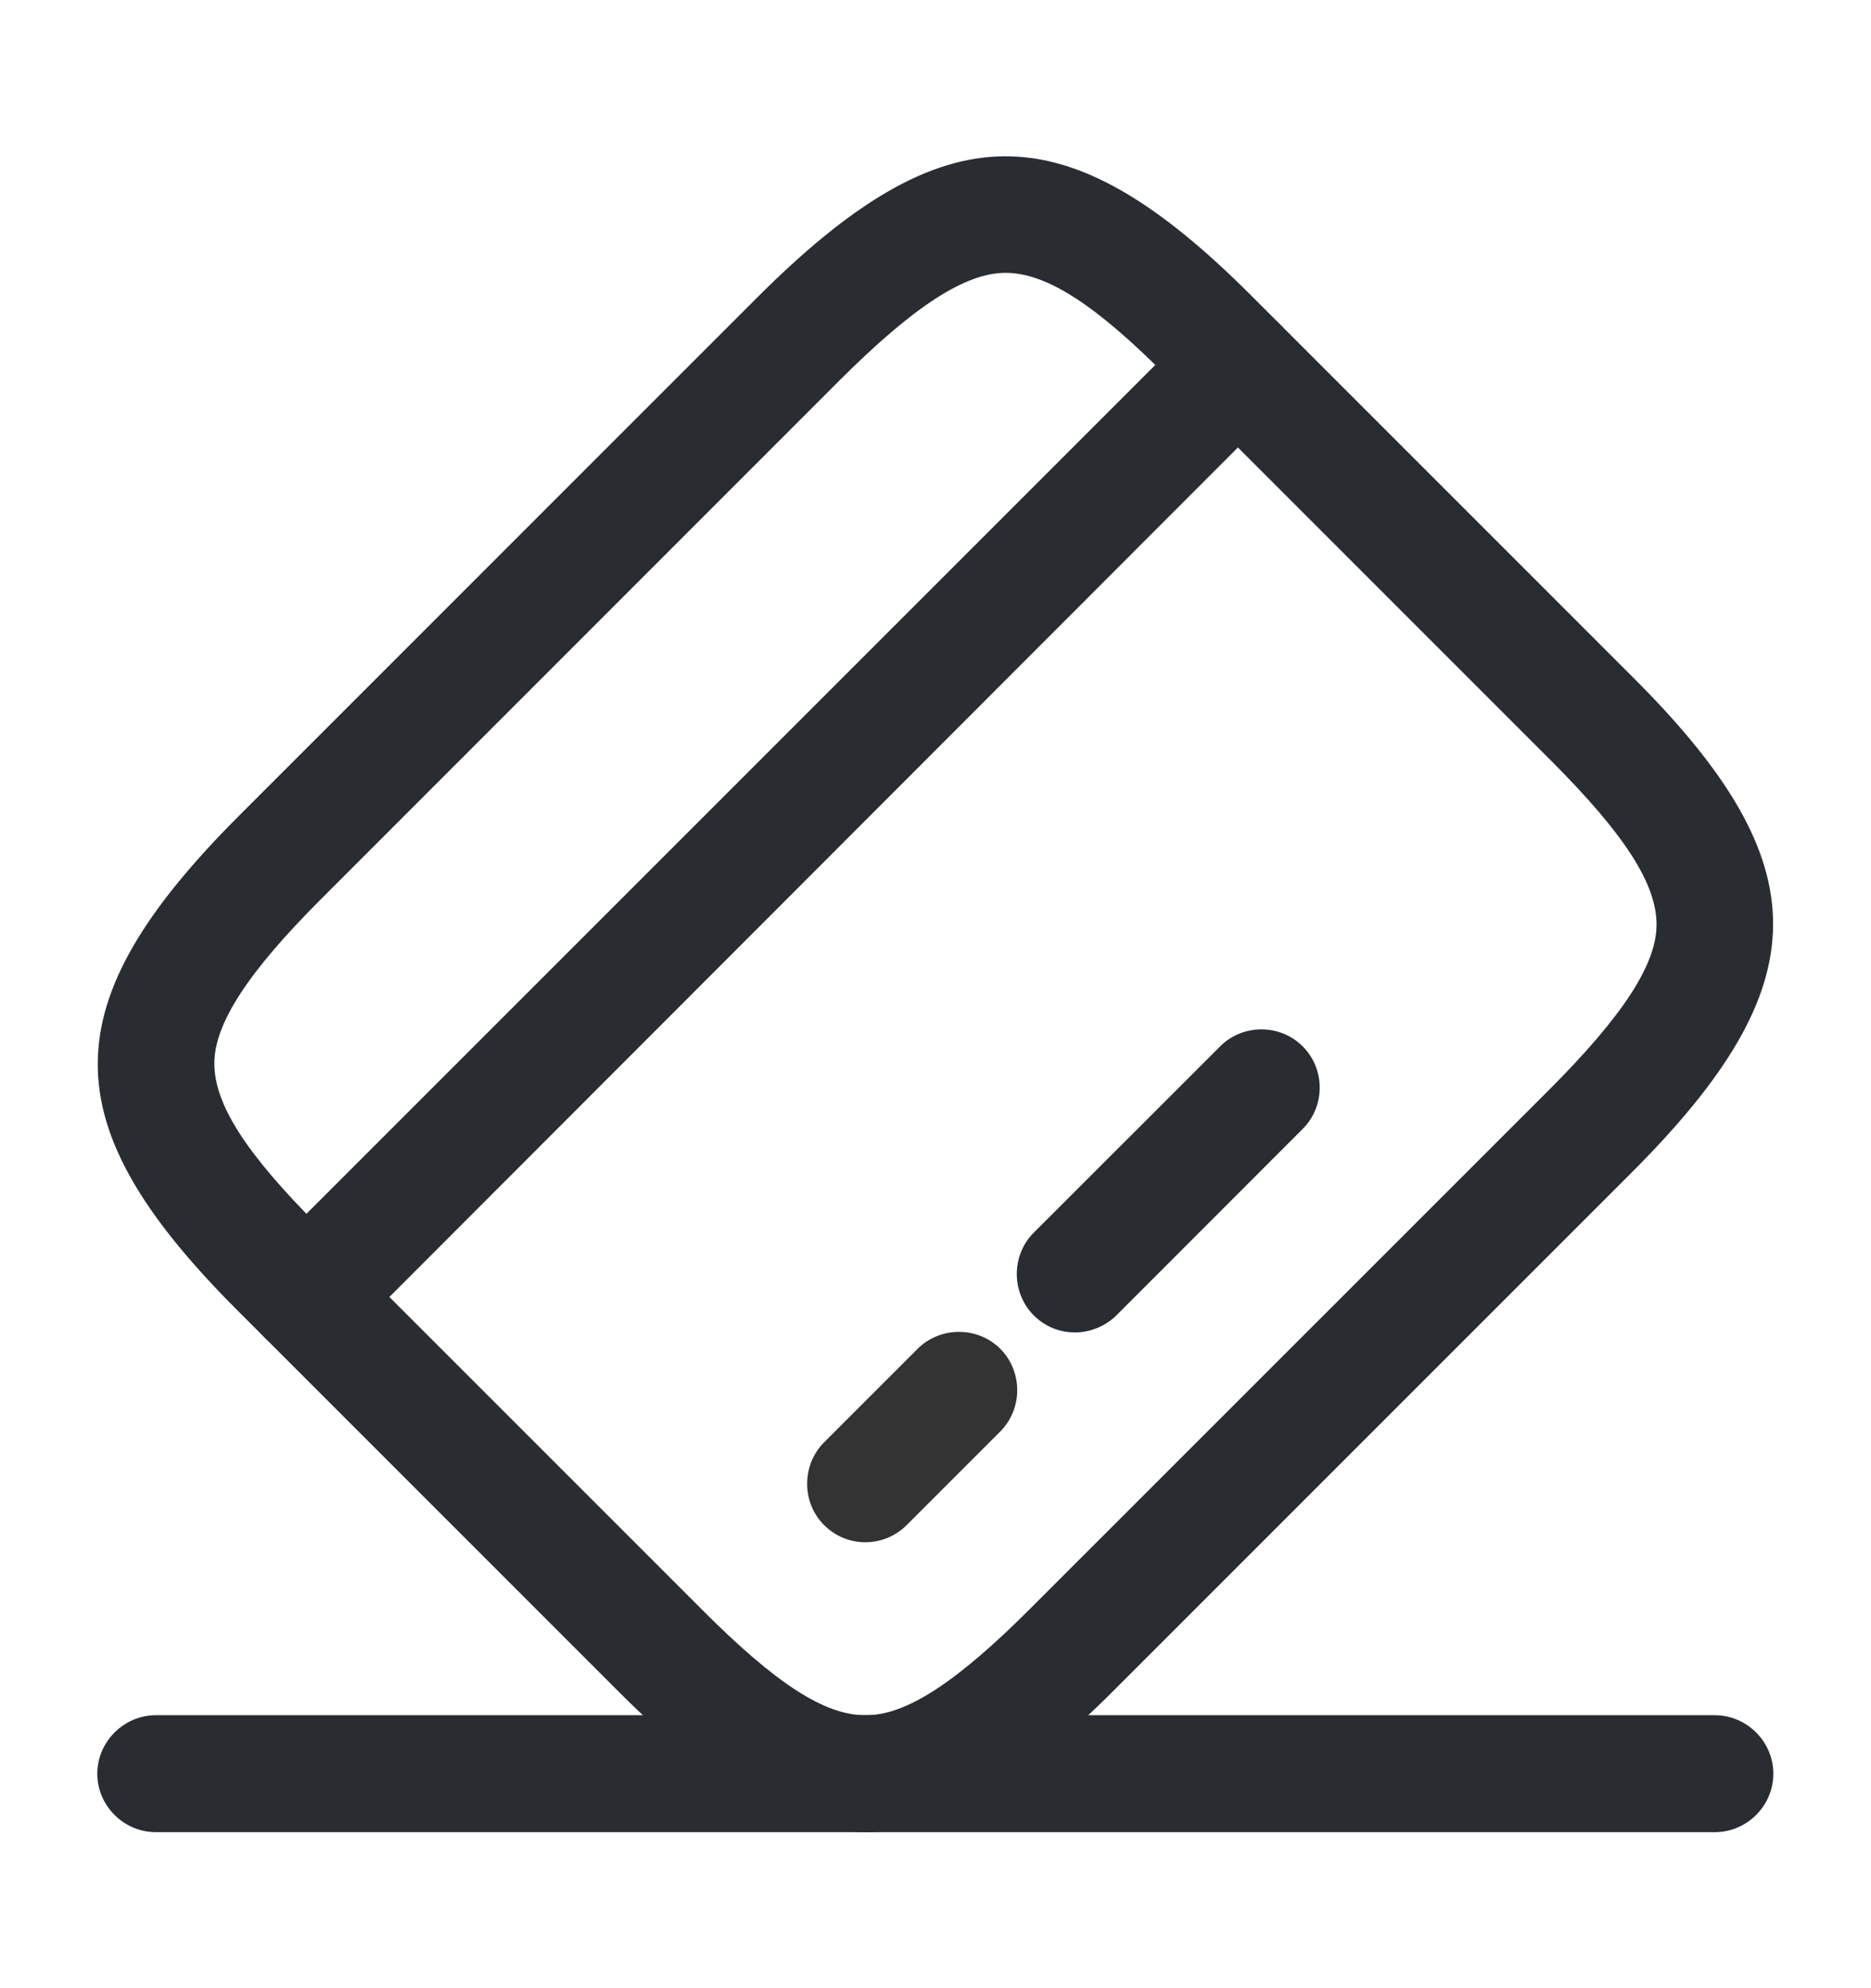 <svg width="16" height="17" viewBox="0 0 16 17" fill="none" xmlns="http://www.w3.org/2000/svg">
<path d="M2.619 11.587C2.493 11.587 2.366 11.54 2.266 11.44C2.073 11.247 2.073 10.927 2.266 10.733L10.233 2.767C10.426 2.573 10.746 2.573 10.939 2.767C11.133 2.96 11.133 3.28 10.939 3.473L2.973 11.447C2.879 11.54 2.746 11.587 2.619 11.587Z" fill="#292D32"/>
<path d="M7.401 13.187C7.274 13.187 7.147 13.14 7.047 13.04C6.854 12.847 6.854 12.527 7.047 12.333L7.847 11.533C8.041 11.34 8.361 11.34 8.554 11.533C8.747 11.726 8.747 12.046 8.554 12.24L7.754 13.04C7.661 13.133 7.534 13.187 7.401 13.187Z" fill="#333333"/>
<path d="M9.194 11.393C9.067 11.393 8.94 11.347 8.84 11.247C8.647 11.053 8.647 10.733 8.84 10.54L10.434 8.947C10.627 8.753 10.947 8.753 11.14 8.947C11.334 9.14 11.334 9.46 11.14 9.653L9.547 11.247C9.454 11.34 9.32 11.393 9.194 11.393Z" fill="#292D32"/>
<path d="M7.399 15.666C6.746 15.666 6.093 15.266 5.299 14.473L2.026 11.2C0.433 9.606 0.439 8.58 2.046 6.973L6.473 2.546C8.079 0.94 9.106 0.933 10.699 2.526L13.973 5.8C15.566 7.393 15.559 8.42 13.953 10.026L9.526 14.453C8.719 15.26 8.059 15.666 7.399 15.666ZM8.599 2.333C8.253 2.333 7.813 2.62 7.179 3.253L2.753 7.68C2.119 8.313 1.833 8.753 1.833 9.093C1.833 9.44 2.099 9.86 2.733 10.493L6.006 13.766C6.639 14.4 7.053 14.666 7.399 14.666C7.399 14.666 7.399 14.666 7.406 14.666C7.753 14.666 8.186 14.38 8.819 13.746L13.246 9.32C13.879 8.686 14.166 8.246 14.166 7.906C14.166 7.56 13.899 7.14 13.266 6.506L9.993 3.233C9.366 2.6 8.946 2.333 8.599 2.333Z" fill="#292D32"/>
<path d="M14.665 15.666H1.332C1.059 15.666 0.832 15.44 0.832 15.166C0.832 14.893 1.059 14.666 1.332 14.666H14.665C14.939 14.666 15.165 14.893 15.165 15.166C15.165 15.44 14.939 15.666 14.665 15.666Z" fill="#292D32"/>
</svg>
